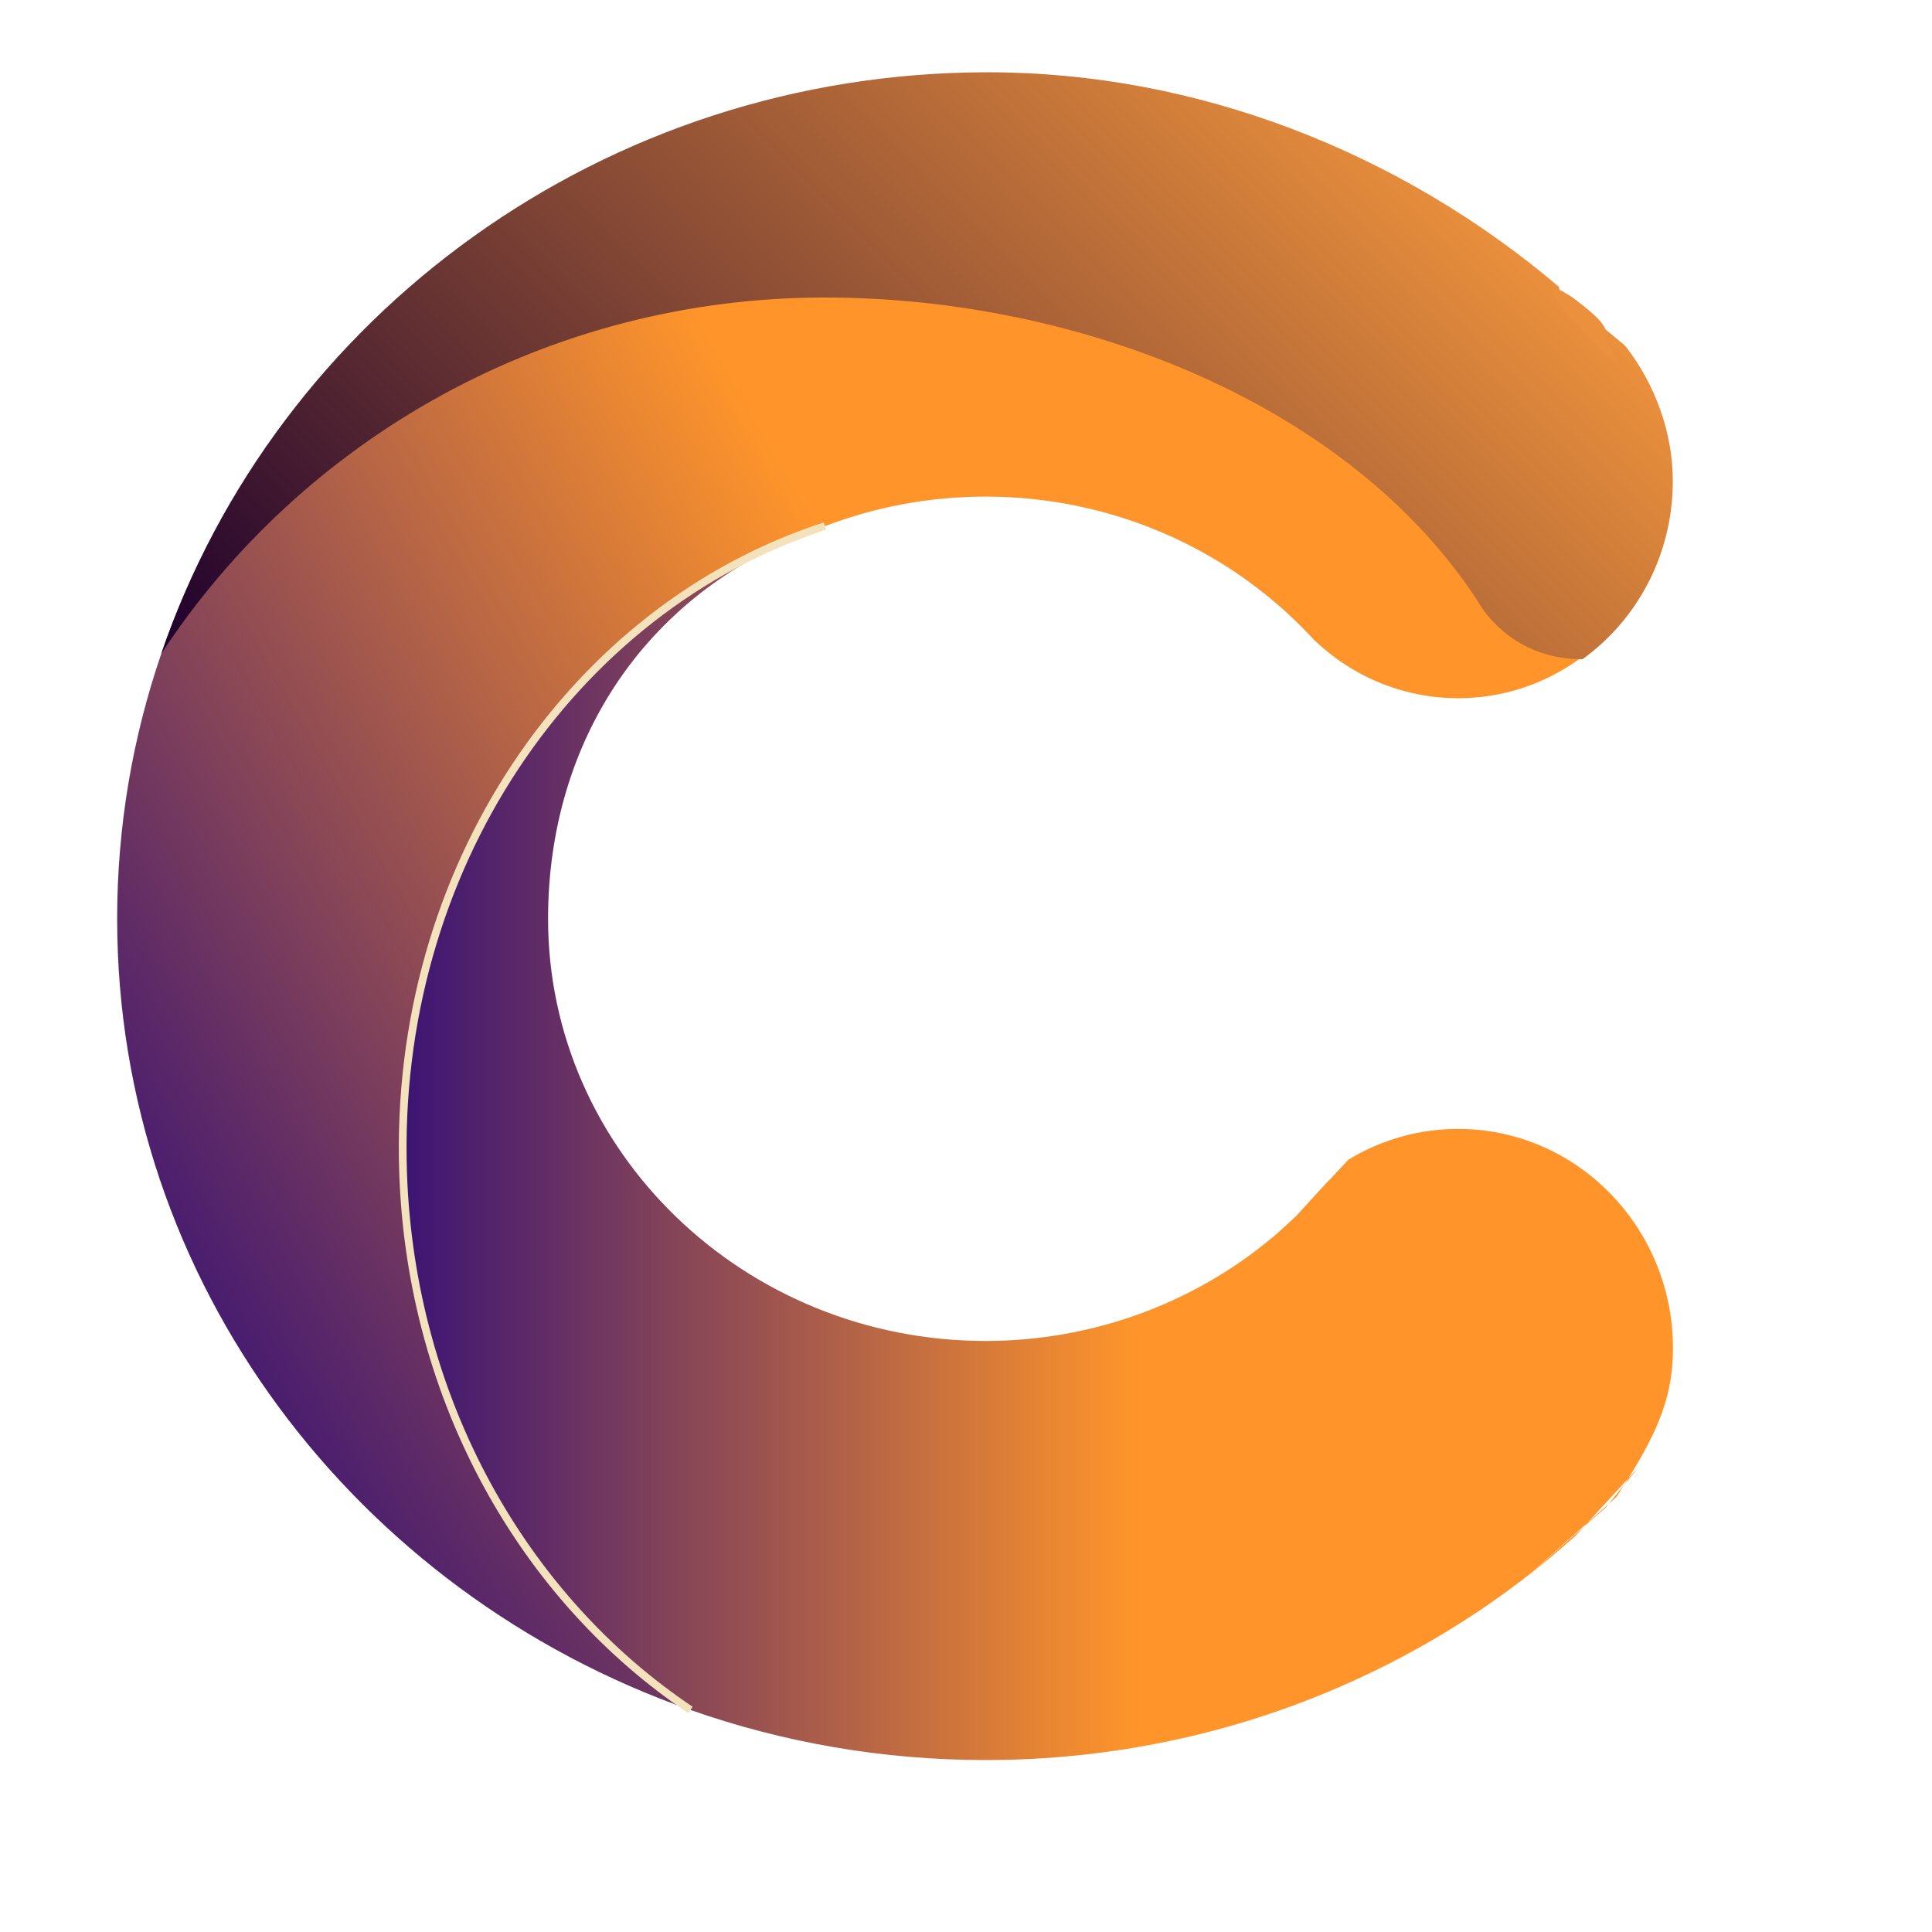 <?xml version="1.0" encoding="utf-8"?>
<!-- Generator: Adobe Illustrator 17.0.0, SVG Export Plug-In . SVG Version: 6.00 Build 0)  -->
<!DOCTYPE svg PUBLIC "-//W3C//DTD SVG 1.1//EN" "http://www.w3.org/Graphics/SVG/1.1/DTD/svg11.dtd">
<svg version="1.1" id="Layer_1" xmlns:x="http://ns.adobe.com/Extensibility/1.0/" xmlns:i="http://ns.adobe.com/AdobeIllustrator/10.0/" xmlns:graph="http://ns.adobe.com/Graphs/1.0/"
	 xmlns="http://www.w3.org/2000/svg" xmlns:xlink="http://www.w3.org/1999/xlink" x="0px" y="0px" width="250px" height="250px"
	 viewBox="0 0 250 250" enable-background="new 0 0 250 250" xml:space="preserve">
<linearGradient id="SVGID_1_" gradientUnits="userSpaceOnUse" x1="164.786" y1="74.198" x2="-25.731" y2="184.193">
	<stop  offset="0.215" style="stop-color:#FF952A"/>
	<stop  offset="0.882" style="stop-color:#1E007F"/>
</linearGradient>
<path fill="url(#SVGID_1_)" d="M215.98,62.46c0,9.45-4.62,17.81-11.67,22.85c-4.43,3.18-9.81,5.04-15.62,5.04
	c-1.8,0-3.59-0.18-5.33-0.54c-4.95-1-9.55-3.4-13.31-7l-0.11-0.11l-0.11-0.12c-0.23-0.25-0.46-0.49-0.69-0.73l-0.02-0.01l-0.65-0.67
	c-0.64-0.65-1.37-1.35-2.1-2.02c-0.36-0.33-0.7-0.63-1.04-0.91l-0.08-0.07c-7.3-6.3-16.08-10.61-25.48-12.62
	c-3.98-0.85-8.08-1.29-12.22-1.29c-7.32,0-14.32,1.35-20.74,3.8c-0.02,0.01-0.04,0.01-0.06,0.02
	c-32.68,10.58-55.92,44.41-54.59,83.66c1,29.59,15.72,55.16,37.19,69.53c-43.23-15.17-74.19-55.34-74.19-102.38
	c0-11.98,2.01-23.51,5.71-34.3c14.87-43.28,57.08-74.57,106.68-74.57c27.08,0,53.26,10.05,73.72,27.3c0.06,0.05,0.11,0.68,0.16,0.68
	h0.01l1.41,0.61c0.37,0.32,1.718,1.223,2.108,1.223l-0.948-0.708l1.33,1.717c0.39,0.37,0.66,0.758,0.66,1.138v-0.01v0.01
	c1,0.76,2.08,1.55,2.86,2.35l0.84,0.56l0.295,0.34C213.775,50.12,215.98,56.22,215.98,62.46z"/>
<linearGradient id="SVGID_2_" gradientUnits="userSpaceOnUse" x1="182.48" y1="147.915" x2="18.106" y2="147.915">
	<stop  offset="0.215" style="stop-color:#FF952A"/>
	<stop  offset="0.882" style="stop-color:#1E007F"/>
</linearGradient>
<path fill="url(#SVGID_2_)" d="M216.48,174.46c0,7.06-2.55,11.881-7.18,19.05c-0.131,0.202-0.29,0.31-0.41,0.44
	c-0.28,0.3-10.589,9.391-10.869,9.681c-0.11,0.1,9.819-8.601,9.709-8.501l4.31-5.277l-8.19,8.897c-0.58,0.55,0.63-0.57,0,0
	c-8.99,8.07-19.15,14.57-30.07,19.35c-14.39,6.32-30.11,9.65-46.23,9.65c-13.41,0-26.27-2.29-38.2-6.48
	c-21.47-14.37-36.19-39.94-37.19-69.53c-1.33-39.25,21.91-73.08,54.59-83.66c-23.083,8.02-35.83,27.77-35.83,50.81
	c0,30.12,25.4,54.63,56.63,54.63c13.56,0,26.69-4.72,36.97-13.29l0.1-0.08c0.27-0.21,0.52-0.44,0.78-0.66
	c0.46-0.4,2.39-2.21,2.39-2.21c1.86-1.7-1.62,1.98,0,0l4.42-4.83c0.29-0.35,0.57-0.72,0.85-1.08l-1.18,1.49l2.58-2.78
	c4.28-2.62,9.2-4,14.23-4c6.45,0,12.4,2.26,17.12,6.04C212.3,157.32,216.48,165.4,216.48,174.46z"/>
<linearGradient id="SVGID_3_" gradientUnits="userSpaceOnUse" x1="177.841" y1="12.313" x2="63.221" y2="126.934">
	<stop  offset="0" style="stop-color:#EB903C"/>
	<stop  offset="1" style="stop-color:#1E002D"/>
</linearGradient>
<path fill="url(#SVGID_3_)" d="M216.46,62.258c0,9.534-4.631,17.968-11.699,23.052c-9.594,0-13.463-7.395-13.463-7.395
	c-16.591-25.625-51.637-39.416-84.568-39.416c-35.938,0-67.666,18.351-85.861,46.084C35.777,40.92,78.09,9.353,127.812,9.353
	c27.147,0,53.391,10.348,73.901,27.751c0.06,0.05,0.11,0.895,0.16,0.895h0.01l0.966,0.11c1.624,0.782,3.759,3.86,4.15,3.86
	l-1.747-1.761l0.651,0.508c0.391,0.373,0.053,0.434,0.444,0.818L206,41.586v0.01c1,0.767,0.971,0.222,1.753,1.029l2.297,1.907
	l0.353,0.343C214.193,49.808,216.46,55.962,216.46,62.258z"/>
<linearGradient id="SVGID_4_" gradientUnits="userSpaceOnUse" x1="215.384" y1="42.065" x2="223.857" y2="42.065">
	<stop  offset="0" style="stop-color:#EB903C"/>
	<stop  offset="1" style="stop-color:#1E002D"/>
</linearGradient>
<path fill="url(#SVGID_4_)" d="M203.787,41.418c-2.237-2.333,9.547,10.916,4.133,2.705c-0.276-0.419,0.588-1.21-1.336-3.074
	c-1.924-1.864-5.313-4.229-5.633-3.675C200.194,38.686,206.16,43.893,203.787,41.418z"/>
<path fill="none" stroke="#F4E2BD" stroke-miterlimit="10" d="M89.35,221.27c-21.47-14.37-36.19-39.94-37.19-69.53
	c-1.33-39.25,21.91-73.08,54.59-83.66"/>
</svg>
